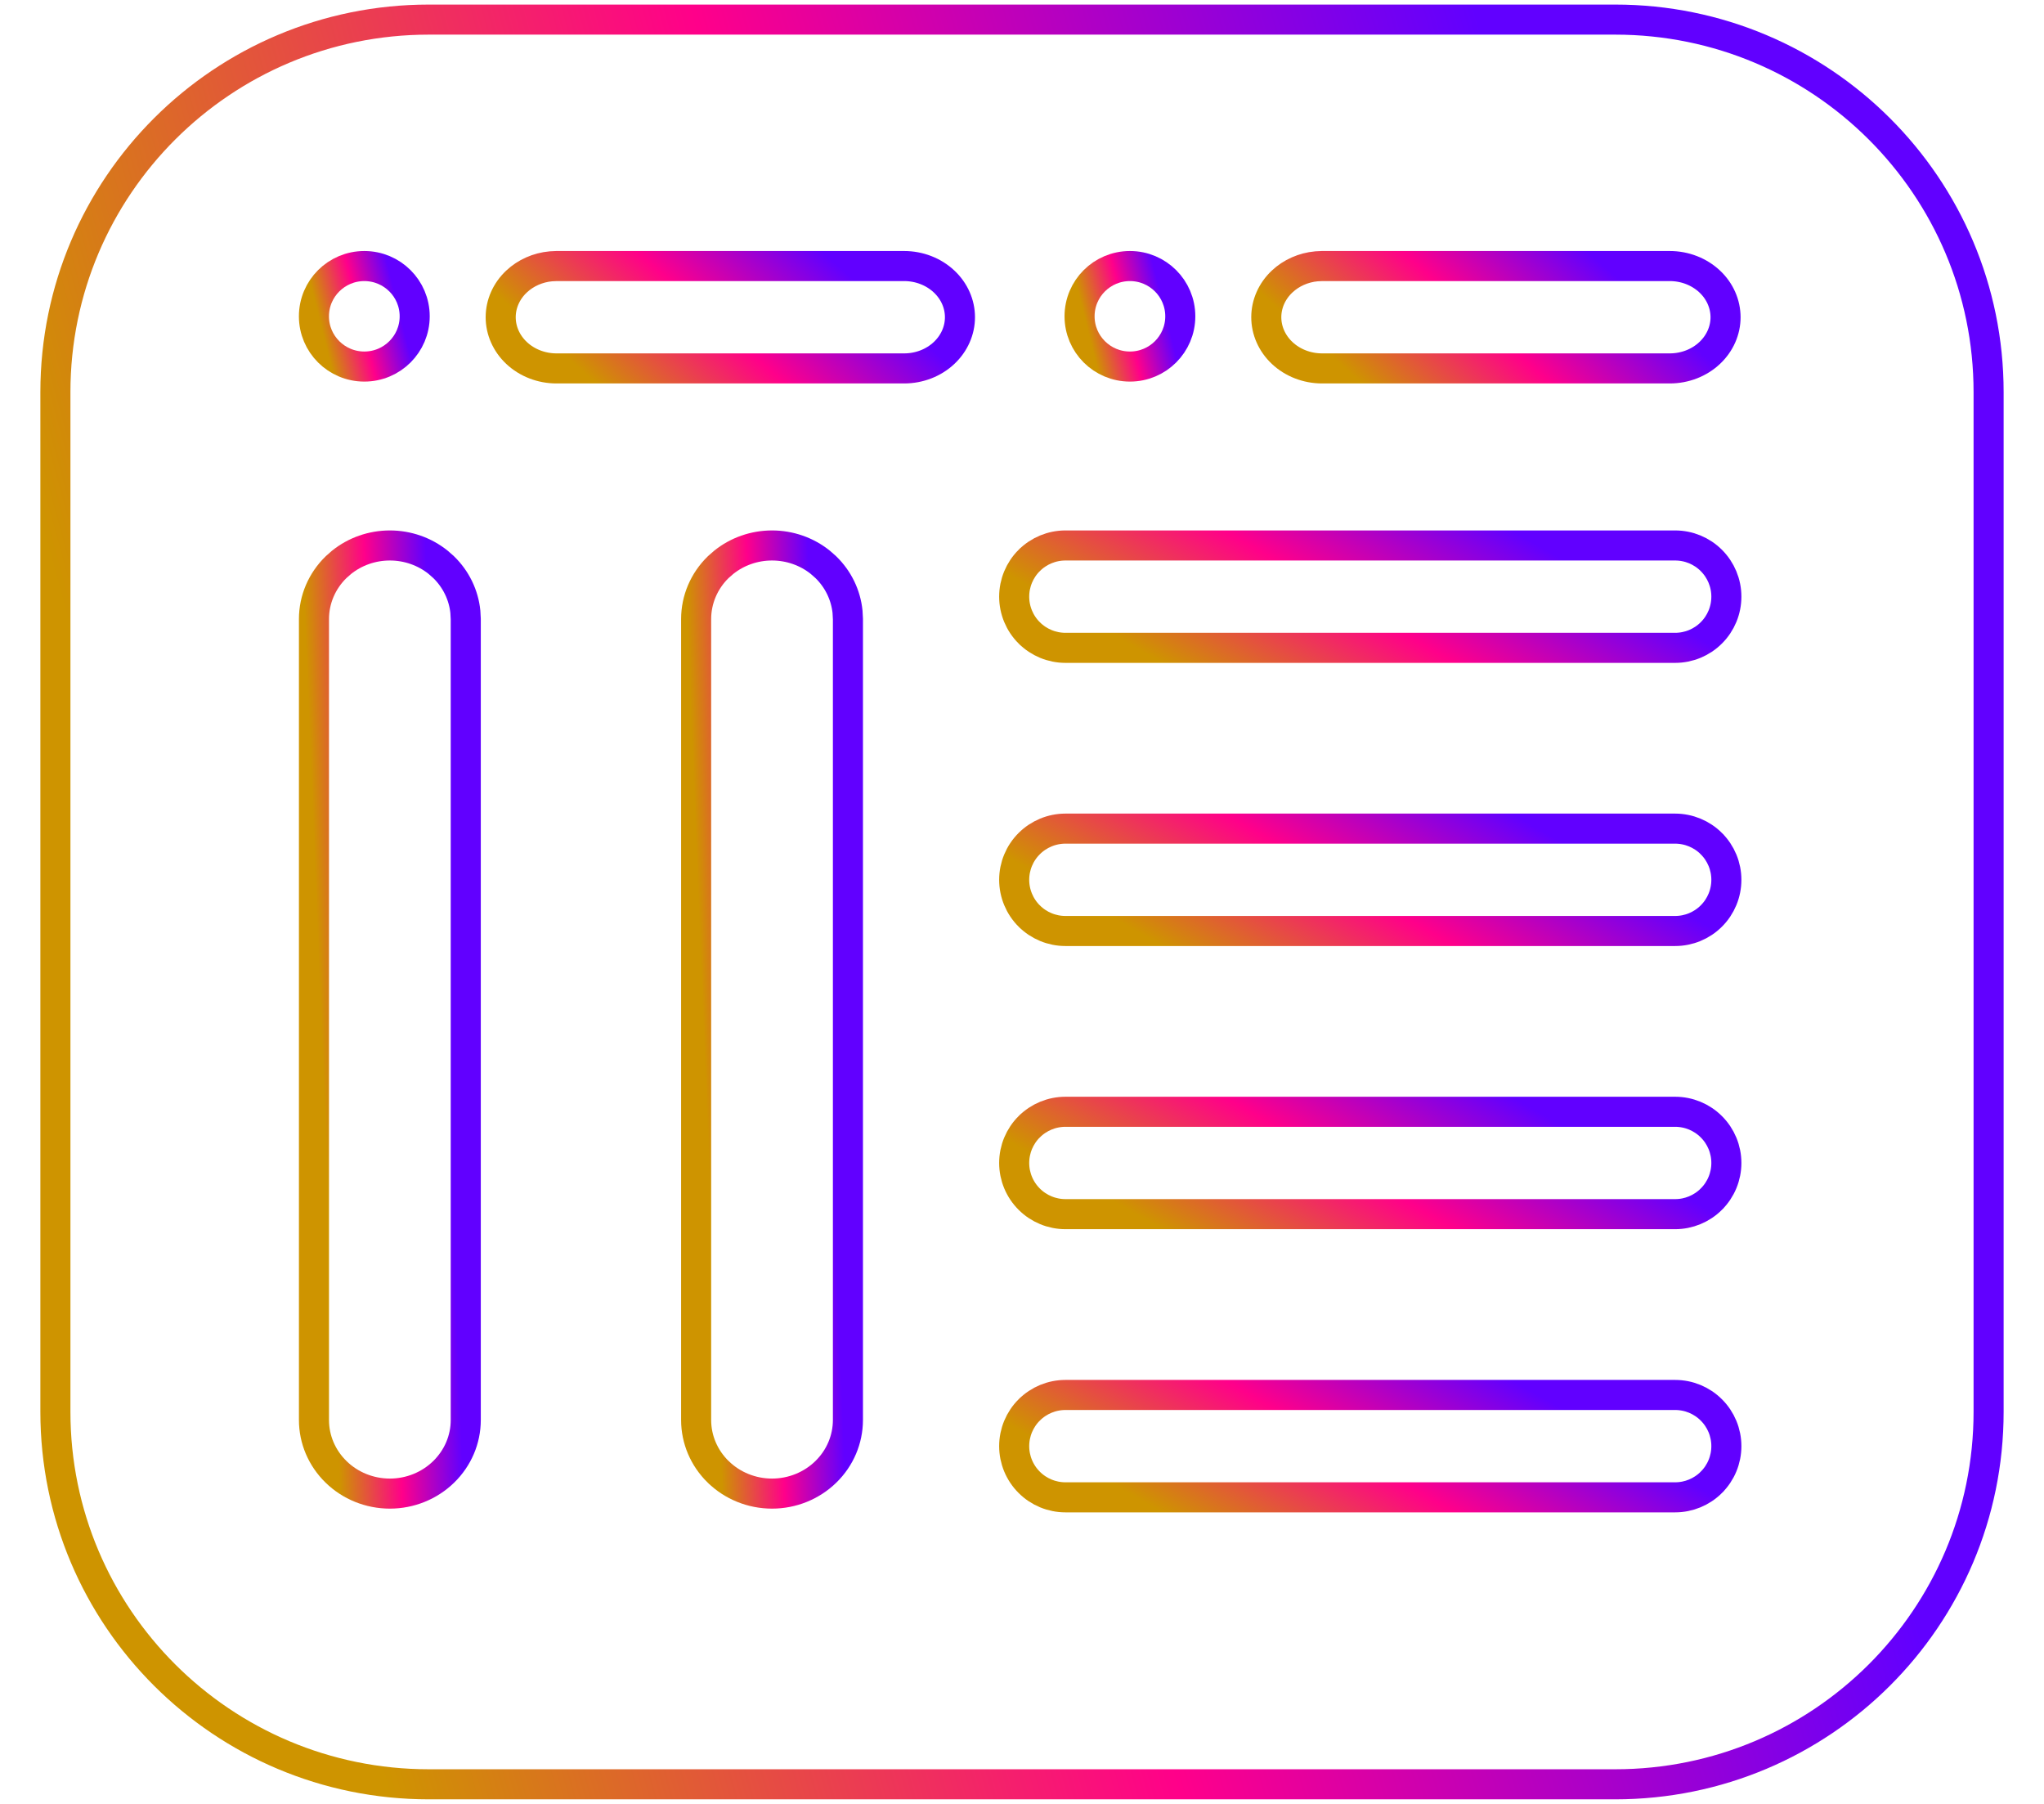 <svg width="68" height="60" viewBox="0 0 68 60" fill="none" xmlns="http://www.w3.org/2000/svg">
<path d="M35.446 18.143H55.728C56.181 18.143 56.614 18.322 56.933 18.641L56.934 18.642C57.253 18.961 57.433 19.393 57.433 19.845C57.433 20.297 57.254 20.73 56.934 21.049L56.933 21.05C56.614 21.369 56.181 21.548 55.728 21.548H35.446C34.994 21.548 34.56 21.369 34.241 21.05L34.239 21.049C33.92 20.73 33.74 20.297 33.74 19.845C33.74 19.393 33.92 18.961 34.239 18.642L34.241 18.641C34.56 18.322 34.994 18.143 35.446 18.143Z" stroke="url(#paint0_linear_23507_582)"/>
<path d="M35.446 27.561H55.728C56.181 27.562 56.614 27.741 56.933 28.059L56.934 28.061C57.254 28.379 57.433 28.812 57.433 29.263C57.433 29.715 57.254 30.148 56.934 30.467L56.933 30.468C56.614 30.787 56.181 30.966 55.728 30.966H35.446C34.994 30.966 34.56 30.787 34.241 30.468L34.239 30.467C33.92 30.148 33.74 29.715 33.74 29.263C33.74 28.812 33.92 28.379 34.239 28.061L34.241 28.059C34.56 27.741 34.994 27.561 35.446 27.561Z" stroke="url(#paint1_linear_23507_582)"/>
<path d="M35.446 36.979H55.728C56.181 36.979 56.614 37.158 56.933 37.477L56.934 37.478C57.254 37.797 57.433 38.229 57.433 38.681C57.433 39.133 57.254 39.566 56.934 39.884L56.933 39.886C56.614 40.204 56.181 40.384 55.728 40.384H35.446C34.994 40.384 34.56 40.205 34.241 39.886L34.239 39.884C33.92 39.566 33.74 39.133 33.74 38.681C33.74 38.229 33.92 37.797 34.239 37.478L34.241 37.477C34.56 37.158 34.994 36.979 35.446 36.979Z" stroke="url(#paint2_linear_23507_582)"/>
<path d="M35.446 46.398H55.728C56.181 46.398 56.614 46.577 56.933 46.896L56.934 46.897C57.254 47.216 57.433 47.648 57.433 48.1C57.433 48.552 57.254 48.985 56.934 49.303L56.933 49.305C56.614 49.623 56.181 49.803 55.728 49.803H35.446C34.994 49.803 34.56 49.624 34.241 49.305L34.239 49.303C33.92 48.985 33.74 48.552 33.74 48.1C33.74 47.648 33.92 47.216 34.239 46.897L34.241 46.896C34.56 46.577 34.994 46.398 35.446 46.398Z" stroke="url(#paint3_linear_23507_582)"/>
<path d="M28.209 20.59V47.232C28.208 47.877 27.946 48.496 27.474 48.956C27.003 49.416 26.359 49.679 25.684 49.679C25.009 49.679 24.366 49.417 23.895 48.957L23.893 48.956C23.422 48.496 23.159 47.877 23.159 47.232V20.59C23.159 19.945 23.422 19.325 23.893 18.865L24.079 18.702C24.527 18.343 25.093 18.143 25.684 18.143C26.274 18.143 26.841 18.343 27.289 18.702L27.474 18.865C27.887 19.267 28.139 19.793 28.196 20.349L28.209 20.59Z" stroke="url(#paint4_linear_23507_582)"/>
<path d="M15.495 20.59V47.232C15.495 47.877 15.232 48.496 14.76 48.956C14.289 49.416 13.645 49.679 12.97 49.679C12.295 49.679 11.652 49.417 11.181 48.957L11.18 48.956C10.708 48.496 10.445 47.877 10.445 47.232V20.59C10.445 19.945 10.708 19.325 11.18 18.865L11.365 18.702C11.813 18.343 12.379 18.143 12.97 18.143C13.561 18.143 14.127 18.343 14.575 18.702L14.76 18.865C15.173 19.267 15.425 19.793 15.482 20.349L15.495 20.59Z" stroke="url(#paint5_linear_23507_582)"/>
<path d="M18.514 8.849H30.08C30.585 8.849 31.061 9.038 31.406 9.361L31.407 9.362C31.751 9.684 31.936 10.113 31.936 10.551C31.936 10.989 31.751 11.418 31.407 11.741L31.406 11.742C31.061 12.066 30.585 12.254 30.08 12.254H18.514C18.009 12.254 17.532 12.066 17.187 11.742L17.186 11.741C16.842 11.418 16.657 10.989 16.657 10.551C16.657 10.113 16.842 9.684 17.186 9.362L17.187 9.361C17.489 9.078 17.892 8.898 18.326 8.858L18.514 8.849Z" stroke="url(#paint6_linear_23507_582)"/>
<path d="M13.796 10.521C13.796 9.597 13.046 8.849 12.12 8.849C11.195 8.849 10.444 9.597 10.444 10.521C10.444 11.444 11.195 12.192 12.12 12.192C13.046 12.192 13.796 11.444 13.796 10.521Z" stroke="url(#paint7_linear_23507_582)"/>
<path d="M43.984 8.849H55.55C56.055 8.849 56.531 9.038 56.876 9.361L56.877 9.362C57.221 9.684 57.405 10.113 57.406 10.551C57.406 10.989 57.221 11.418 56.877 11.741L56.876 11.742C56.531 12.066 56.055 12.254 55.55 12.254H43.984C43.479 12.254 43.002 12.066 42.657 11.742L42.656 11.741C42.312 11.418 42.127 10.989 42.127 10.551C42.127 10.113 42.312 9.684 42.656 9.362L42.657 9.361C42.959 9.078 43.361 8.898 43.796 8.858L43.984 8.849Z" stroke="url(#paint8_linear_23507_582)"/>
<path d="M39.266 10.521C39.266 9.597 38.516 8.849 37.591 8.849C36.665 8.849 35.915 9.597 35.915 10.521C35.915 11.444 36.665 12.192 37.591 12.192C38.516 12.192 39.266 11.444 39.266 10.521Z" stroke="url(#paint9_linear_23507_582)"/>
<path d="M53.734 0.652H14.266C7.405 0.652 1.843 6.2 1.843 13.044V46.957C1.843 53.8 7.405 59.348 14.266 59.348H53.734C60.595 59.348 66.157 53.8 66.157 46.957V13.044C66.157 6.2 60.595 0.652 53.734 0.652Z" stroke="url(#paint10_linear_23507_582)"/>
<defs>
<linearGradient id="paint0_linear_23507_582" x1="35.347" y1="20.15" x2="40.144" y2="11.802" gradientUnits="userSpaceOnUse">
<stop stop-color="#CE9400"/>
<stop offset="0.504" stop-color="#FF008A"/>
<stop offset="1" stop-color="#6100FF"/>
</linearGradient>
<linearGradient id="paint1_linear_23507_582" x1="35.347" y1="29.568" x2="40.144" y2="21.221" gradientUnits="userSpaceOnUse">
<stop stop-color="#CE9400"/>
<stop offset="0.504" stop-color="#FF008A"/>
<stop offset="1" stop-color="#6100FF"/>
</linearGradient>
<linearGradient id="paint2_linear_23507_582" x1="35.347" y1="38.986" x2="40.144" y2="30.638" gradientUnits="userSpaceOnUse">
<stop stop-color="#CE9400"/>
<stop offset="0.504" stop-color="#FF008A"/>
<stop offset="1" stop-color="#6100FF"/>
</linearGradient>
<linearGradient id="paint3_linear_23507_582" x1="35.347" y1="48.405" x2="40.144" y2="40.057" gradientUnits="userSpaceOnUse">
<stop stop-color="#CE9400"/>
<stop offset="0.504" stop-color="#FF008A"/>
<stop offset="1" stop-color="#6100FF"/>
</linearGradient>
<linearGradient id="paint4_linear_23507_582" x1="23.502" y1="36.73" x2="27.613" y2="36.565" gradientUnits="userSpaceOnUse">
<stop stop-color="#CE9400"/>
<stop offset="0.504" stop-color="#FF008A"/>
<stop offset="1" stop-color="#6100FF"/>
</linearGradient>
<linearGradient id="paint5_linear_23507_582" x1="10.788" y1="36.73" x2="14.899" y2="36.565" gradientUnits="userSpaceOnUse">
<stop stop-color="#CE9400"/>
<stop offset="0.504" stop-color="#FF008A"/>
<stop offset="1" stop-color="#6100FF"/>
</linearGradient>
<linearGradient id="paint6_linear_23507_582" x1="17.694" y1="10.856" x2="23.209" y2="4.667" gradientUnits="userSpaceOnUse">
<stop stop-color="#CE9400"/>
<stop offset="0.504" stop-color="#FF008A"/>
<stop offset="1" stop-color="#6100FF"/>
</linearGradient>
<linearGradient id="paint7_linear_23507_582" x1="10.672" y1="10.819" x2="13.243" y2="10.175" gradientUnits="userSpaceOnUse">
<stop stop-color="#CE9400"/>
<stop offset="0.504" stop-color="#FF008A"/>
<stop offset="1" stop-color="#6100FF"/>
</linearGradient>
<linearGradient id="paint8_linear_23507_582" x1="43.163" y1="10.856" x2="48.679" y2="4.667" gradientUnits="userSpaceOnUse">
<stop stop-color="#CE9400"/>
<stop offset="0.504" stop-color="#FF008A"/>
<stop offset="1" stop-color="#6100FF"/>
</linearGradient>
<linearGradient id="paint9_linear_23507_582" x1="36.142" y1="10.819" x2="38.714" y2="10.175" gradientUnits="userSpaceOnUse">
<stop stop-color="#CE9400"/>
<stop offset="0.504" stop-color="#FF008A"/>
<stop offset="1" stop-color="#6100FF"/>
</linearGradient>
<linearGradient id="paint10_linear_23507_582" x1="6.205" y1="35.247" x2="54.996" y2="21.878" gradientUnits="userSpaceOnUse">
<stop stop-color="#CE9400"/>
<stop offset="0.504" stop-color="#FF008A"/>
<stop offset="1" stop-color="#6100FF"/>
</linearGradient>
</defs>
</svg>
